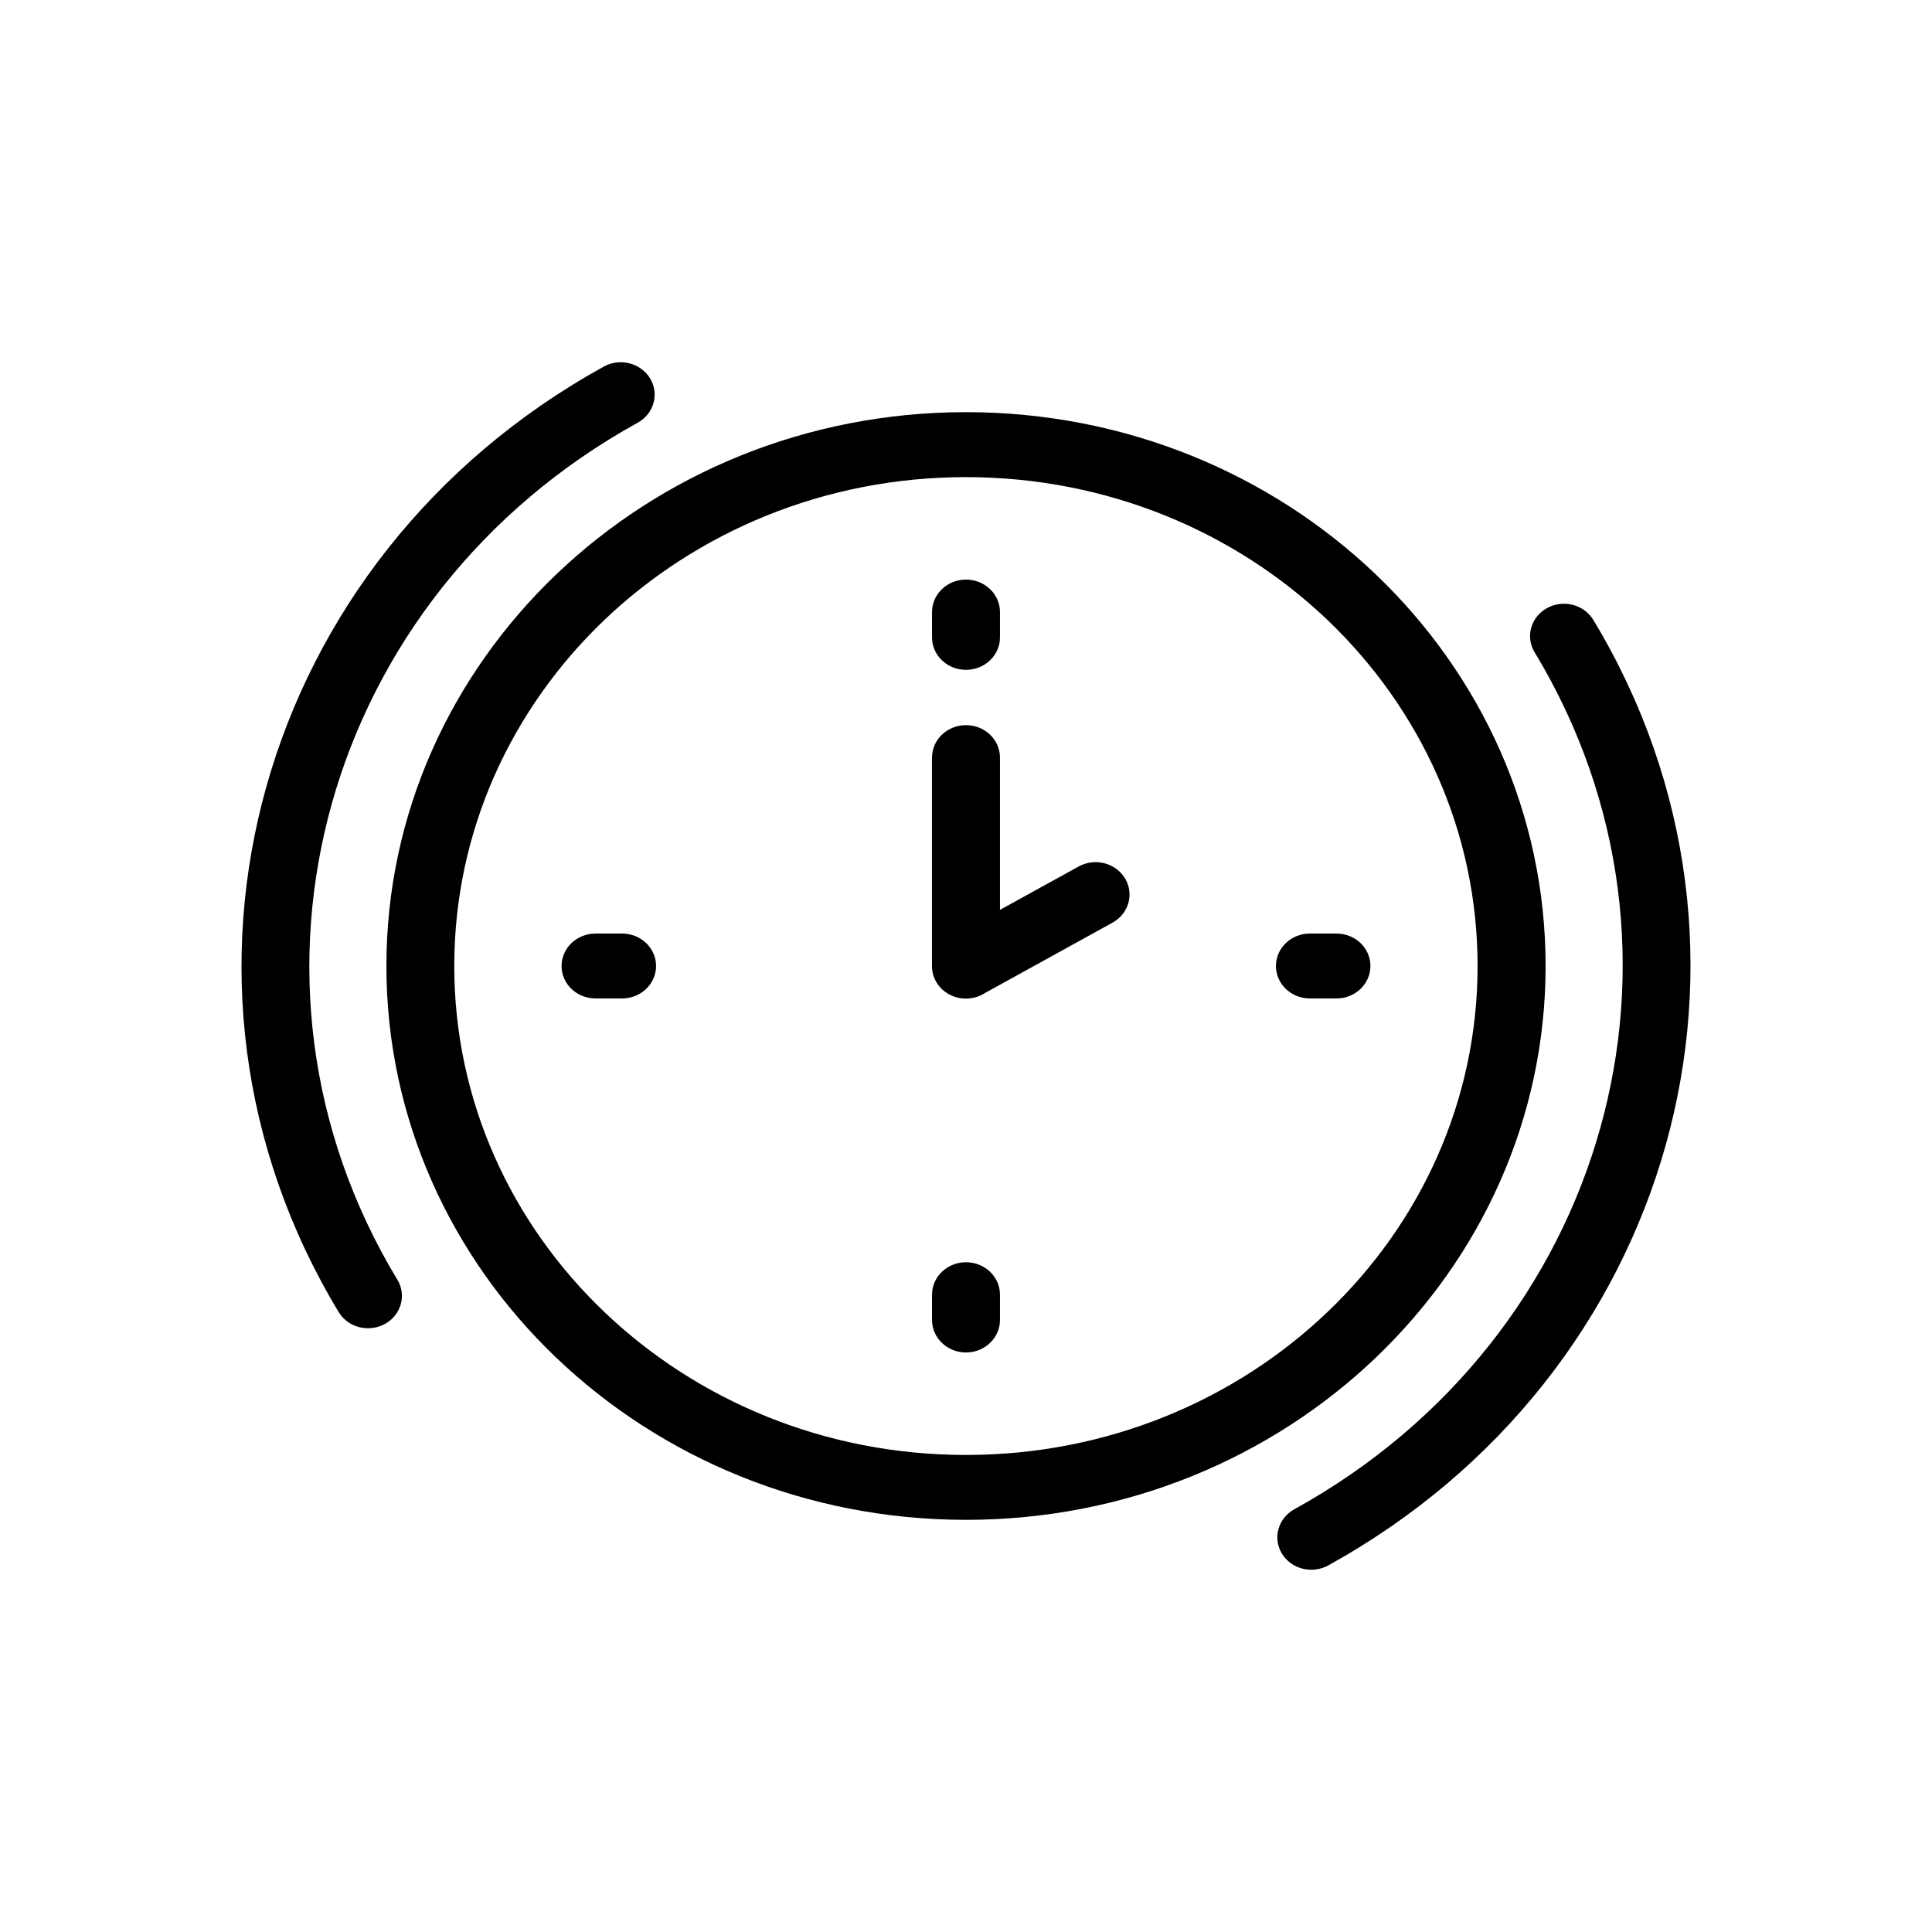 <svg width="24" height="24" viewBox="0 0 24 24" fill="none" xmlns="http://www.w3.org/2000/svg">
<path d="M12 5.12C13.988 5.12 15.788 5.891 17.091 7.136C18.394 8.381 19.2 10.1 19.2 12C19.2 13.9 18.393 15.62 17.091 16.865C15.788 18.11 13.988 18.88 12 18.88C10.012 18.88 8.212 18.11 6.909 16.865C5.606 15.62 4.8 13.9 4.8 12C4.8 10.101 5.607 8.381 6.909 7.136C8.212 5.89 10.012 5.12 12 5.12ZM11.578 9.411C11.578 9.188 11.767 9.008 12 9.008C12.233 9.008 12.422 9.188 12.422 9.411V11.303L13.399 10.764C13.6 10.653 13.858 10.718 13.975 10.911C14.091 11.103 14.023 11.349 13.821 11.461L12.235 12.336C12.168 12.379 12.087 12.405 11.999 12.405C11.766 12.405 11.577 12.225 11.577 12.002V9.413L11.578 9.411ZM7.398 12.403C7.165 12.403 6.976 12.223 6.976 12C6.976 11.777 7.165 11.597 7.398 11.597H7.728C7.961 11.597 8.15 11.777 8.15 12C8.15 12.223 7.961 12.403 7.728 12.403H7.398ZM12.422 16.398C12.422 16.62 12.233 16.801 12 16.801C11.767 16.801 11.578 16.62 11.578 16.398V16.083C11.578 15.86 11.767 15.68 12 15.68C12.233 15.68 12.422 15.86 12.422 16.083V16.398ZM16.602 11.597C16.835 11.597 17.024 11.777 17.024 12C17.024 12.223 16.835 12.403 16.602 12.403H16.272C16.039 12.403 15.85 12.223 15.85 12C15.85 11.777 16.039 11.597 16.272 11.597H16.602ZM11.578 7.603C11.578 7.38 11.767 7.2 12 7.2C12.233 7.2 12.422 7.38 12.422 7.603V7.918C12.422 8.141 12.233 8.321 12 8.321C11.767 8.321 11.578 8.141 11.578 7.918V7.603ZM19.064 8.104C18.947 7.912 19.015 7.666 19.217 7.554C19.418 7.443 19.676 7.508 19.793 7.701C21.035 9.758 21.288 12.1 20.692 14.225C20.096 16.351 18.651 18.259 16.5 19.446C16.299 19.557 16.041 19.492 15.924 19.299C15.808 19.107 15.876 18.861 16.078 18.749C18.028 17.673 19.338 15.944 19.878 14.017C20.419 12.09 20.19 9.966 19.064 8.103L19.064 8.104ZM4.936 15.896C5.053 16.088 4.984 16.334 4.783 16.446C4.582 16.557 4.324 16.492 4.207 16.299C2.965 14.242 2.712 11.9 3.308 9.775C3.904 7.649 5.349 5.741 7.5 4.554C7.701 4.443 7.959 4.508 8.076 4.701C8.192 4.893 8.124 5.139 7.922 5.251C5.972 6.327 4.662 8.056 4.122 9.983C3.582 11.91 3.81 14.034 4.936 15.897L4.936 15.896ZM16.494 7.705C15.344 6.606 13.755 5.927 11.999 5.927C10.244 5.927 8.655 6.606 7.504 7.705C6.354 8.805 5.643 10.323 5.643 12C5.643 13.678 6.354 15.196 7.504 16.295C8.655 17.395 10.243 18.074 11.999 18.074C13.754 18.074 15.344 17.395 16.494 16.295C17.644 15.196 18.355 13.678 18.355 12C18.355 10.323 17.644 8.805 16.494 7.705Z" fill="black"/>
</svg>
